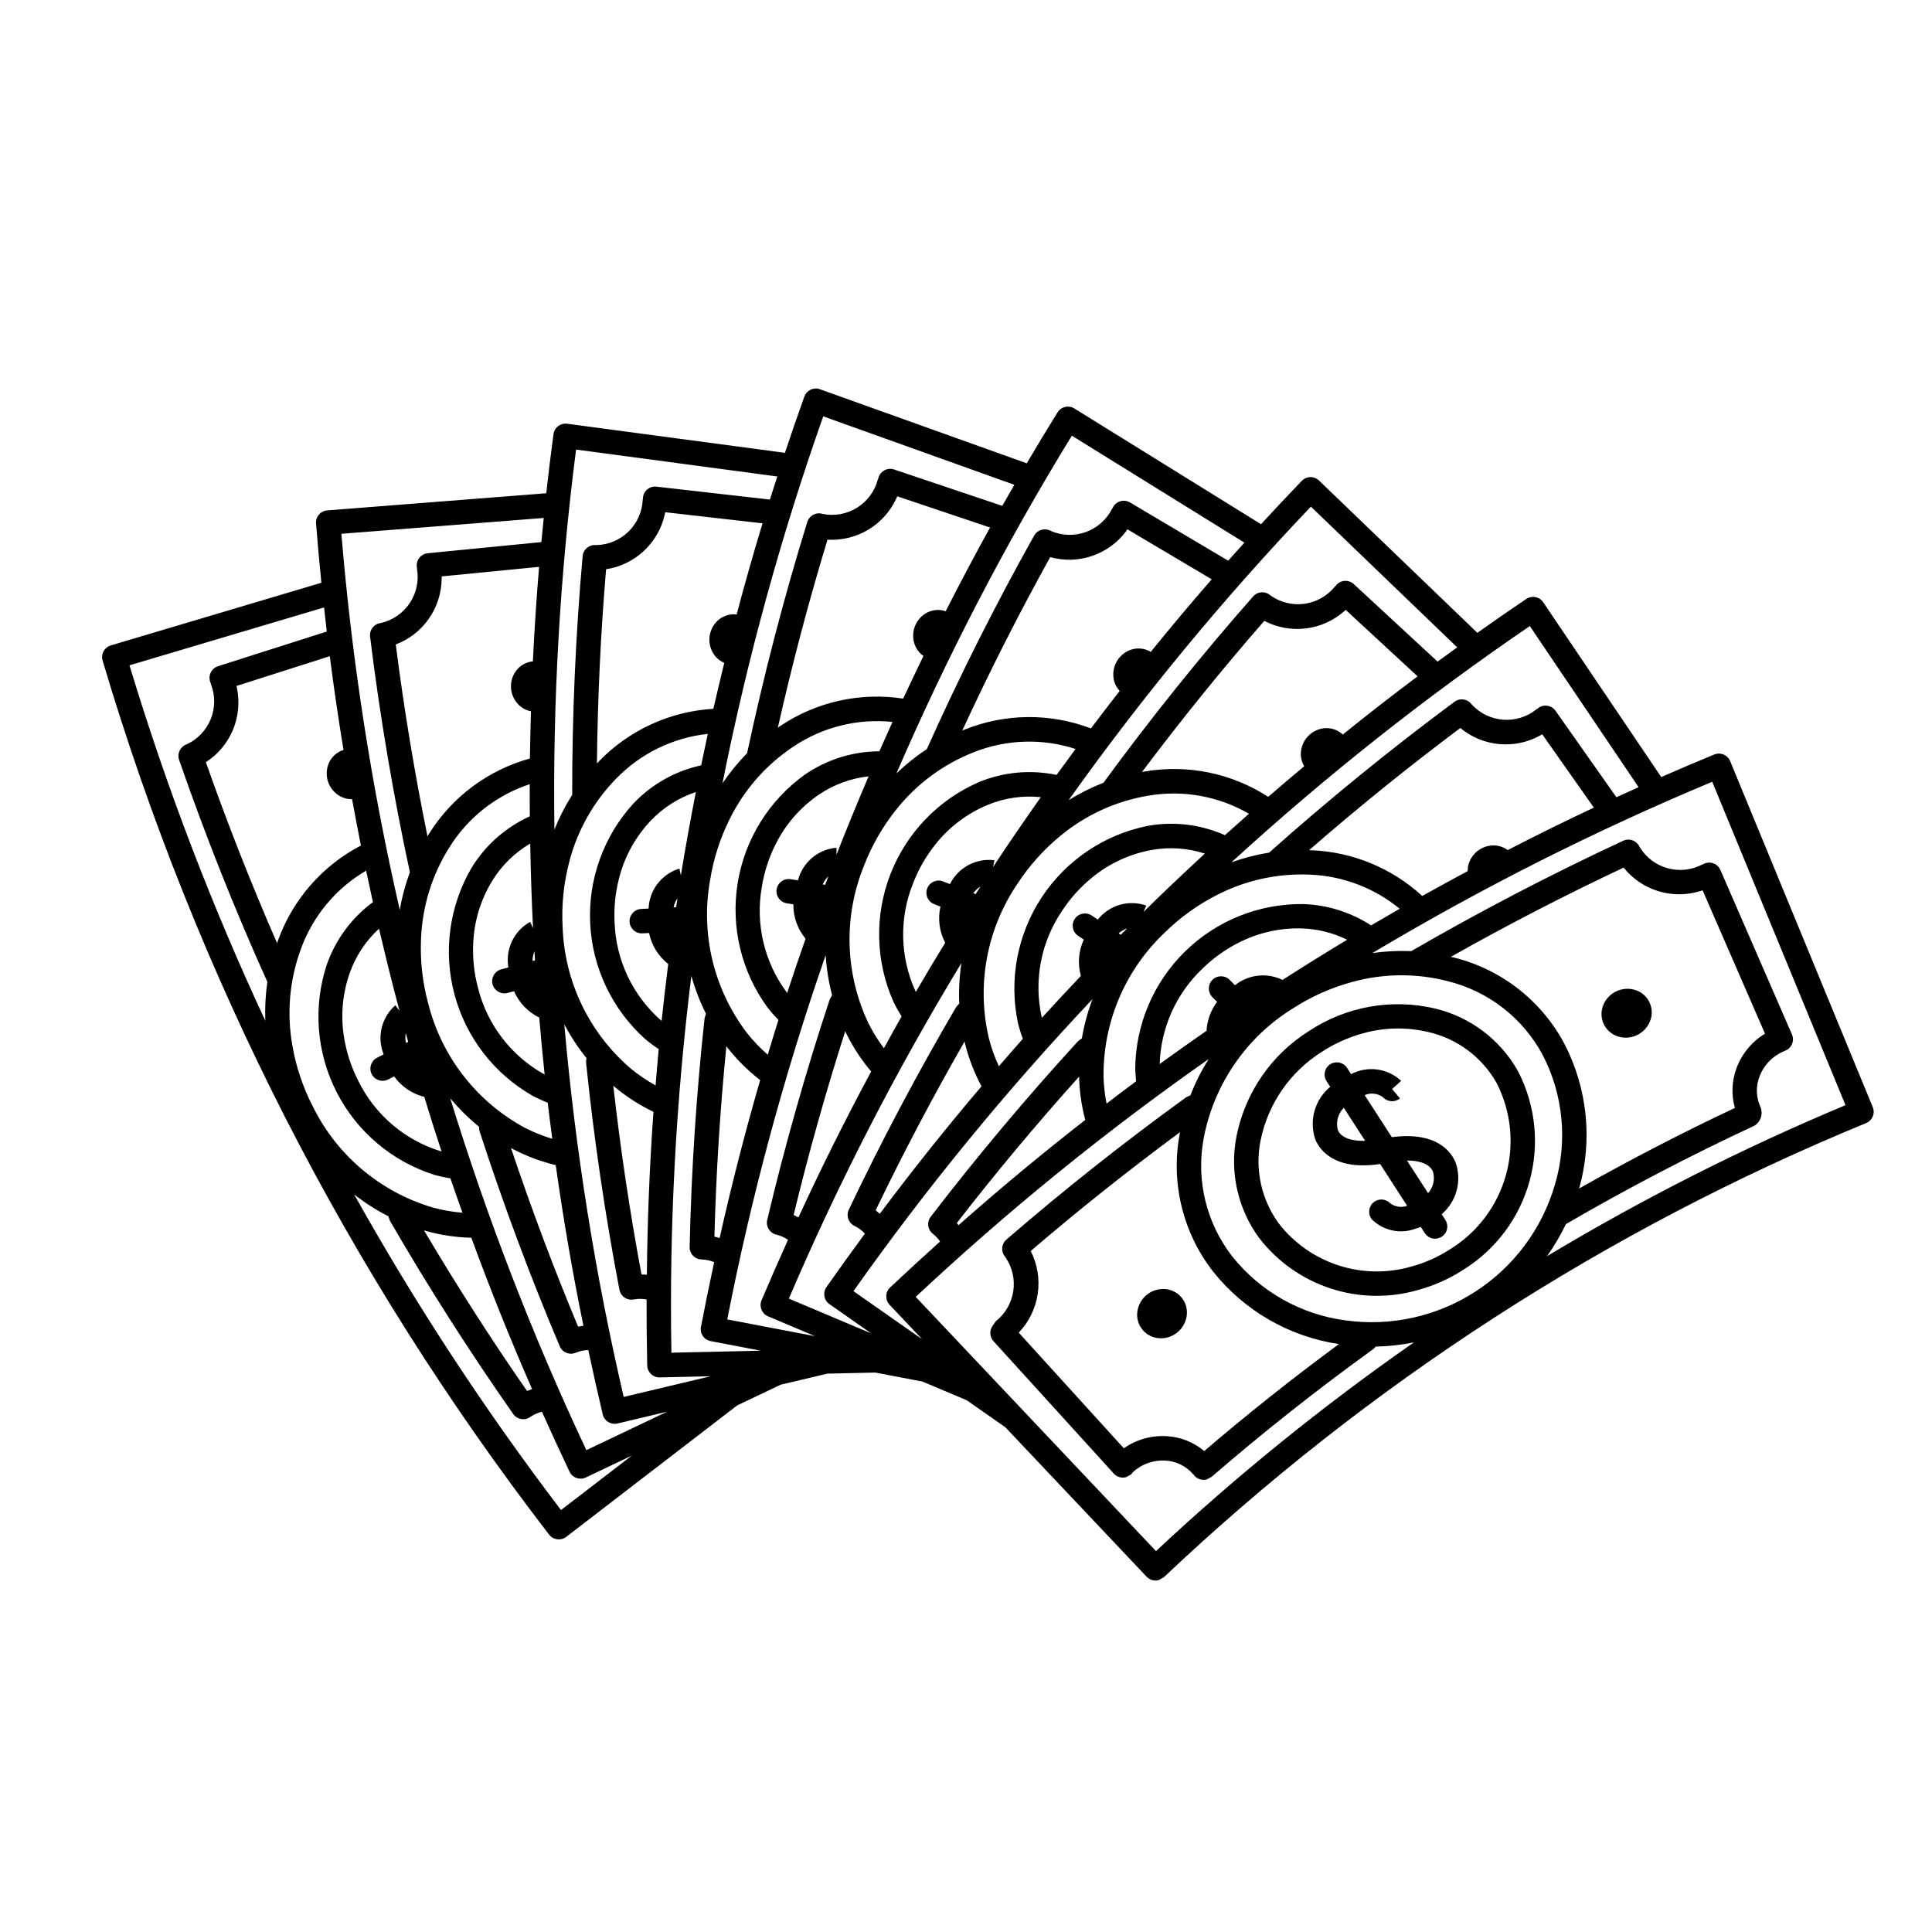 <?xml version="1.0" encoding="UTF-8"?>
<svg width="1200pt" height="1200pt" version="1.1" viewBox="0 0 1200 1200" xmlns="http://www.w3.org/2000/svg">
 <g>
  <path d="m1163.2 687.64-88.559-214.88c-0.766-1.859-2.238-3.34-4.098-4.113-1.855-0.773-3.945-0.777-5.805-0.008-11.039 4.547-22.012 9.219-32.918 14.008l-73.305-108.57c-1.125-1.672-2.867-2.824-4.84-3.207-1.977-0.383-4.023 0.035-5.691 1.164-10.215 6.898-20.34 13.902-30.375 21.016l-98.336-94.578-0.004-0.004c-1.445-1.395-3.391-2.156-5.402-2.117-2.012 0.039-3.926 0.875-5.32 2.328-8.547 8.887-16.98 17.855-25.301 26.91l-115.96-71.887c-1.711-1.059-3.769-1.398-5.731-0.938-1.957 0.461-3.652 1.68-4.711 3.391-6.496 10.477-12.863 21.016-19.105 31.613l-128.45-46v-0.004c-1.895-0.68-3.981-0.578-5.801 0.281-1.82 0.859-3.223 2.406-3.898 4.301-4.16 11.605-8.18 23.242-12.059 34.914l-135.24-18.074c-1.996-0.27-4.012 0.266-5.613 1.488-1.598 1.223-2.644 3.027-2.91 5.023-1.633 12.219-3.125 24.438-4.477 36.664l-136.02 10.652c-2.004 0.156-3.867 1.105-5.172 2.637s-1.949 3.516-1.789 5.523c0.961 12.289 2.059 24.555 3.301 36.789l-130.77 38.902c-1.93 0.574-3.551 1.887-4.508 3.656-0.961 1.77-1.176 3.848-0.598 5.777 58.297 196.46 152.31 380.5 277.32 542.88 2.551 3.32 7.312 3.941 10.637 1.391l106.2-81.656 26.941-12.828 29.027-6.898 29.828-0.668 29.309 5.598 27.488 11.609 23.973 16.781 87.727 92.82c1.926 2.039 4.824 2.848 7.531 2.102l3.191-1.801c126.82-120.03 274.69-215.65 436.18-282.07 1.859-0.766 3.34-2.242 4.113-4.098 0.773-1.859 0.773-3.949 0.004-5.809zm-213-298.78 67.566 100.08-13.797 6.238-37.801-53.695h0.004c-2.41-3.422-7.137-4.242-10.559-1.836l-0.57 0.492-0.637 0.359c-5.832 4.746-13.258 7.082-20.754 6.527-7.5-0.555-14.5-3.957-19.566-9.512l-0.023-0.023-0.023-0.039c-2.496-3.367-7.246-4.07-10.609-1.578-39.602 29.363-78.328 60.879-115.12 93.676h-0.004c-7.973 1.289-15.809 3.312-23.414 6.043 58.203-53.254 120.13-102.29 185.3-146.73zm-13.719 139.14c-2.215-1.633-4.84-2.621-7.586-2.852-4.023-0.289-8.008 0.934-11.18 3.426-3.172 2.488-5.301 6.074-5.977 10.051l-0.145 2.449c-9.453 5.062-18.855 10.207-28.211 15.434h0.004c-18.801-17.27-43.105-27.332-68.613-28.395l-1.68-0.047c30.328-26.398 61.801-51.84 93.949-75.895h-0.004c6.84 5.68 15.238 9.164 24.09 9.992 8.852 0.828 17.746-1.039 25.523-5.352l1.27-0.707 32.051 45.527c-18.02 8.469-35.848 17.258-53.492 26.367zm72 10.895c5.555 6.941 13.078 12.043 21.578 14.637 8.504 2.598 17.594 2.562 26.078-0.094l1.387-0.434 38.75 89.039h-0.004c-8.059 4.883-14.254 12.324-17.59 21.141-3.047 7.988-3.438 16.746-1.105 24.973-32.754 15.418-65.164 32.207-96.73 50.027h-0.004c8.457-30.012 5.188-62.113-9.137-89.809-14.27-26.898-39.336-46.438-68.906-53.699l-1.645-0.383c35.035-19.734 70.996-38.332 107.32-55.406zm-109.54 70.457c25.43 6.195 47.008 22.949 59.32 46.047 12.855 24.91 15.523 53.844 7.438 80.684-7.973 27.238-25.465 50.711-49.289 66.137-23.824 15.426-52.395 21.785-80.512 17.918-27.797-3.609-53.105-17.883-70.57-39.809-16.043-20.68-22.504-47.223-17.758-72.961 6.215-33.469 26.211-62.789 55.102-80.793 11.23-7.312 23.516-12.859 36.43-16.441 19.527-5.535 40.172-5.805 59.836-0.789zm-150.96 291.93c-6.543-5.504-14.688-8.75-23.227-9.254-9.5-0.582-18.922 2.066-26.723 7.519l-65.266-71.816v-0.004c6.336-6.641 10.457-15.086 11.789-24.168 1.332-9.082-0.188-18.355-4.352-26.539 29.91-25.641 61.023-50.367 92.75-73.801l-0.328 1.68h0.004c-5.469 29.957 2.102 60.82 20.812 84.844 19.406 24.402 47.359 40.516 78.203 45.082-28.637 21.09-56.688 43.355-83.664 66.449zm-27.695-240.39c0.703-22.336 10.137-43.508 26.273-58.965 6.598-6.516 14.152-11.98 22.402-16.203 12.352-6.41 26.145-9.523 40.047-9.043 9.629 0.363 19.074 2.75 27.723 7-13.488 8.148-26.863 16.469-40.133 24.961-4.731-2.305-10.016-3.215-15.246-2.633-5.231 0.586-10.184 2.641-14.289 5.934l-3.242-3.297c-2.938-2.988-7.742-3.027-10.727-0.09-2.988 2.938-3.027 7.738-0.09 10.727l2.93 2.977h-0.004c-3.887 5.227-6.16 11.48-6.535 17.984-9.773 6.773-19.477 13.656-29.113 20.641zm131.32-86.117c-12.531-8.133-27.039-12.711-41.969-13.242-27.539-0.383-54.082 10.266-73.719 29.574-19.637 19.309-30.73 45.672-30.812 73.211l0.52 7.297c-6.144 4.559-12.238 9.191-18.32 13.836h0.004c-1.023-5.168-1.645-10.402-1.859-15.664-0.656-34.035 13.016-66.781 37.68-90.242 9.527-9.43 20.445-17.344 32.371-23.461 18.012-9.352 38.172-13.773 58.445-12.82 20.285 0.867 39.742 8.305 55.438 21.188zm-299.07 235.64 20.215 21.391-42.648-29.852c45.152-63.875 94.758-124.48 148.45-181.36-2.965 7.883-5.164 16.031-6.57 24.332l-2.344 1.723c-31.941 34.875-62.746 71.578-91.555 109.09-1.227 1.594-1.77 3.613-1.508 5.606 0.262 1.996 1.305 3.805 2.898 5.031l0.031 0.016 0.031 0.027v0.004c1.676 1.344 3.141 2.926 4.356 4.699-10.449 9.395-20.801 18.918-31.055 28.574-3.043 2.875-3.18 7.676-0.301 10.723zm-225.18 53.551c-22.465-32.355-43.902-65.816-63.988-99.758l1.633 0.496c9.055 2.481 18.375 3.848 27.762 4.078 11.578 31.645 24.152 62.977 37.719 93.992zm-180.16-436.49-0.293-1.422 57.934-18.48c2.496 19.508 5.34 38.941 8.535 58.301l-0.867 0.215c-3.863 1.477-6.93 4.504-8.453 8.348-1.48 3.75-1.512 7.918-0.086 11.688 1.426 3.773 4.203 6.879 7.793 8.711 2.148 1.062 4.519 1.59 6.914 1.535 1.762 9.621 3.594 19.219 5.504 28.801h0.004c-23.98 12.496-42.379 33.562-51.531 59.008l-0.551 1.598c-16.078-36.832-30.922-74.492-44.215-112.37 7.469-4.82 13.309-11.785 16.758-19.98 3.445-8.195 4.336-17.238 2.555-25.949zm127.13-68.02v-1.441l60.516-5.93c-1.645 19.598-2.934 39.199-3.867 58.801l-0.879 0.004c-4.082 0.637-7.715 2.953-10.012 6.391-2.238 3.356-3.141 7.426-2.539 11.414 0.605 3.988 2.672 7.609 5.801 10.152 1.879 1.488 4.09 2.5 6.441 2.953-0.293 9.773-0.512 19.547-0.652 29.32l0.004-0.004c-26.066 7.199-48.469 23.941-62.75 46.902l-0.871 1.441c-8-39.398-14.641-79.336-19.691-119.16 8.312-3.148 15.477-8.734 20.562-16.02 5.086-7.289 7.852-15.945 7.938-24.832zm102.13-5.894v-0.004c8.789-1.336 16.969-5.297 23.469-11.363 6.5-6.062 11.016-13.949 12.961-22.625l0.316-1.414 60.418 6.879c-5.715 18.82-11.082 37.715-16.098 56.684l-0.879-0.152-0.004-0.004c-4.125-0.238-8.164 1.27-11.129 4.148-2.891 2.816-4.629 6.606-4.871 10.633-0.246 4.023 1.016 7.996 3.543 11.141 1.523 1.852 3.473 3.301 5.68 4.234-2.336 9.496-4.594 19.008-6.777 28.531-26.992 1.578-52.406 13.262-71.18 32.719l-1.141 1.23c0.418-40.199 2.301-80.641 5.691-120.64zm137.52-18.363c8.875 0.531 17.703-1.629 25.328-6.195 7.629-4.57 13.699-11.336 17.414-19.414l0.605-1.32 57.637 19.379c-9.531 17.203-18.73 34.555-27.602 52.055l-0.836-0.332c-3.988-1.098-8.254-0.473-11.758 1.727-3.414 2.144-5.906 5.488-6.988 9.375-1.086 3.883-0.684 8.035 1.129 11.637 1.105 2.125 2.707 3.953 4.668 5.328-4.273 8.801-8.473 17.625-12.602 26.48-26.727-4.113-54.02 1.988-76.453 17.086l-1.391 0.961c8.852-39.215 19.156-78.363 30.855-116.77zm-21.16 128.51h-0.004c18.09-12.141 39.863-17.559 61.531-15.305l-8.16 18.238 0.004 0.004c-16.441 0.051-32.484 5.043-46.055 14.328-22.43 15.98-37.531 40.273-41.941 67.461-4.406 27.188 2.246 55.008 18.477 77.258 2.121 2.719 4.402 5.309 6.828 7.758-2.269 7.199-4.434 14.426-6.609 21.652-4.68-4.059-8.973-8.535-12.832-13.375-20.668-27.055-29.012-61.543-23.004-95.051 2.106-13.234 6.227-26.07 12.227-38.051 8.992-18.199 22.633-33.695 39.543-44.918zm159.48-117.66v-0.004c8.562 2.383 17.648 2.121 26.062-0.75 8.414-2.867 15.766-8.211 21.094-15.328l0.824-1.199 52.344 31.047c-12.922 14.828-25.559 29.867-37.902 45.121l-0.734-0.5c-3.668-1.906-7.969-2.188-11.852-0.773-3.789 1.383-6.926 4.129-8.801 7.703-1.871 3.57-2.348 7.711-1.332 11.617 0.637 2.309 1.816 4.43 3.449 6.188-6.019 7.707-11.977 15.457-17.867 23.25h-0.004c-25.27-9.617-53.238-9.371-78.336 0.691l-1.559 0.652c16.855-36.496 35.145-72.617 54.617-107.72zm-47.609 121.22c20.227-8.082 42.645-8.816 63.359-2.078l-11.793 16.133c-16.086-3.391-32.82-1.871-48.031 4.363-25.273 10.934-45.129 31.52-55.133 57.18-10.004 25.656-9.324 54.25 1.879 79.406 1.504 3.102 3.188 6.113 5.043 9.016-3.727 6.559-7.359 13.172-11 19.785-3.715-4.945-6.969-10.223-9.723-15.762-14.539-30.781-15.477-66.254-2.582-97.762 4.828-12.5 11.543-24.184 19.918-34.645 12.602-15.91 29.184-28.203 48.07-35.637zm180.59-81.645c7.879 4.121 16.816 5.769 25.645 4.727 8.828-1.047 17.137-4.731 23.836-10.578l1.094-0.961 44.641 41.281c-15.742 11.789-31.246 23.848-46.508 36.176l-0.621-0.645h-0.004c-3.188-2.629-7.332-3.805-11.426-3.238-3.996 0.559-7.637 2.586-10.219 5.688-2.578 3.102-3.91 7.051-3.734 11.082 0.137 2.391 0.848 4.715 2.074 6.773-7.5 6.273-14.949 12.605-22.34 18.992-22.699-14.699-50.098-20.312-76.746-15.73l-1.66 0.312c24.137-32.137 49.582-63.633 75.977-93.879zm-71.945 108.56c21.477-3.664 43.555 0.312 62.398 11.246l-14.91 13.305h0.004c-15.02-6.688-31.699-8.703-47.883-5.793-27.004 5.394-50.727 21.367-65.883 44.359-15.156 22.996-20.484 51.098-14.797 78.039 0.824 3.352 1.84 6.648 3.051 9.879-5.019 5.633-9.957 11.34-14.898 17.039-2.606-5.617-4.691-11.461-6.227-17.457-7.773-33.145-1.258-68.027 17.949-96.137 7.34-11.211 16.359-21.227 26.738-29.699 15.652-12.918 34.441-21.465 54.465-24.781zm-66.215 138-0.105-0.398c-5.059-22.855-0.457-46.789 12.719-66.141 5.086-7.75 11.328-14.676 18.512-20.535 10.734-8.848 23.566-14.773 37.258-17.215 10.973-1.945 22.254-1.16 32.852 2.285-12.879 11.902-25.633 23.941-38.125 36.238l1.777-3.961c-5.301-1.863-11.055-2.027-16.457-0.469-5.402 1.559-10.184 4.766-13.676 9.168l-3.84-2.539c-1.68-1.109-3.731-1.504-5.699-1.098-1.973 0.406-3.703 1.574-4.809 3.254-2.305 3.5-1.34 8.203 2.156 10.508l3.481 2.309c-3.266 7.062-3.91 15.062-1.812 22.559-8.164 8.594-16.238 17.273-24.223 26.043zm49.035-51.602-1.316-0.867h-0.004c1.555-1.367 3.352-2.43 5.297-3.133zm-149.69 173.3-2.578-2.129c17.07-35.5 35.605-70.652 55.227-104.86l0.367 1.664c2.312 9.102 5.719 17.883 10.148 26.16-21.816 25.68-42.867 52.066-63.156 79.168zm49.348-130.56-1.922 2.176c-23.93 40.801-46.363 83.137-66.676 125.85l-0.004 0.004c-0.863 1.816-0.969 3.902-0.293 5.801 0.676 1.895 2.074 3.445 3.894 4.309h0.035l0.035 0.023v-0.004c2.379 1.184 4.519 2.785 6.332 4.731-8.086 10.977-16.051 22.055-23.902 33.238-2.398 3.434-1.562 8.16 1.863 10.562l25.965 18.176-51.16-21.602c30.77-71.918 66.582-141.57 107.17-208.43-1.25 8.324-1.699 16.75-1.336 25.16zm-102.86 131.3c9.254-38.289 20.02-76.539 32.039-114.11l0.719 1.551-0.004 0.004c4.164 8.41 9.336 16.285 15.398 23.453-15.957 29.68-31.02 59.895-45.184 90.645zm75.711-138.9-0.004 0.004c-9.734-21.289-10.25-45.656-1.422-67.34 3.352-8.652 8.008-16.742 13.809-23.984 8.645-10.895 19.949-19.383 32.824-24.637 10.324-4.195 21.523-5.789 32.605-4.641-10.105 14.336-20.051 28.777-29.691 43.426l0.91-4.242v-0.004c-5.574-0.711-11.234 0.336-16.191 2.992-4.953 2.652-8.957 6.789-11.453 11.828l-4.297-1.68c-3.902-1.527-8.301 0.402-9.828 4.305-1.523 3.902 0.406 8.305 4.309 9.828l3.891 1.516c-1.715 7.594-0.668 15.551 2.953 22.441-6.184 10.113-12.262 20.293-18.238 30.539zm37.324-60.367-1.465-0.586c1.234-1.664 2.766-3.078 4.523-4.176zm-89.168 62.801-1.441 2.531c-14.855 44.902-27.922 91.004-38.836 137.02v0.004c-0.961 4.074 1.559 8.152 5.629 9.121h0.039l0.039 0.016v-0.004c2.574 0.641 5.012 1.734 7.199 3.234-5.617 12.449-11.098 24.973-16.441 37.574-1.625 3.859 0.18 8.309 4.039 9.938l29.223 12.332-54.551-10.414v-0.004c15.02-76.766 35.445-152.37 61.125-226.25 0.527 8.402 1.859 16.738 3.984 24.891zm-69.852 150.81-3.227-0.891c1.031-39.375 3.543-79.035 7.426-118.29l1.023 1.367h0.004c5.832 7.356 12.539 13.973 19.969 19.711-9.387 32.363-17.785 65.062-25.195 98.098zm41.715-152.56c-13.98-18.781-19.586-42.5-15.496-65.551 1.465-9.152 4.324-18.027 8.48-26.316 6.168-12.461 15.445-23.125 26.934-30.961 9.215-6.266 19.828-10.172 30.906-11.371-6.875 16.137-13.578 32.34-19.938 48.68v-4.352c-5.602 0.473-10.914 2.68-15.203 6.312-4.289 3.637-7.34 8.52-8.723 13.965l-4.559-0.738c-4.137-0.668-8.031 2.137-8.703 6.273-0.672 4.133 2.137 8.031 6.273 8.699l4.125 0.668-0.004 0.004c-0.086 7.785 2.606 15.344 7.586 21.324-3.93 11.184-7.738 22.41-11.43 33.68zm23.855-66.848-1.559-0.254c0.855-1.887 2.059-3.598 3.547-5.039zm-74.035 80.082-0.871 2.766c-5.121 47.02-8.242 94.832-9.277 142.12-0.043 2.012 0.711 3.957 2.102 5.41 1.391 1.453 3.305 2.297 5.312 2.34h0.082c2.656 0.082 5.273 0.641 7.731 1.652-2.879 13.348-5.613 26.742-8.203 40.188v-0.004c-0.379 1.977 0.043 4.023 1.176 5.691 1.129 1.664 2.875 2.812 4.856 3.188l31.133 5.945-55.523 1.242v0.004c-1.391-78.211 2.75-156.42 12.391-234.05 2.269 8.109 5.312 15.98 9.09 23.504zm-36.719 162.11-3.34-0.195c-7.242-38.719-13.09-78.027-17.52-117.21l1.289 1.121h-0.004c7.246 5.969 15.191 11.035 23.66 15.086-2.398 33.613-3.762 67.348-4.086 101.2zm9.156-157.66-0.324-0.258c-17.605-15.434-28.055-37.453-28.883-60.848-0.484-9.258 0.453-18.535 2.781-27.512 3.418-13.48 10.254-25.852 19.848-35.922 7.699-8.059 17.258-14.102 27.84-17.594-3.344 17.219-6.5 34.465-9.297 51.773l-0.91-4.242c-5.379 1.637-10.113 4.906-13.543 9.359-3.434 4.453-5.391 9.863-5.606 15.48l-4.606 0.238v0.004c-4.184 0.207-7.406 3.769-7.195 7.953 0.211 4.184 3.773 7.406 7.957 7.195l4.16-0.219c1.547 7.629 5.762 14.461 11.887 19.266-1.492 11.754-2.863 23.531-4.109 35.324zm7.422-70.539v0.004c0.445-2.023 1.262-3.941 2.418-5.66l-0.84 5.578zm-35.684-79.898v0.004c15.148-15.656 35.301-25.508 56.961-27.84l-4.148 19.547c-16.066 3.496-30.707 11.738-42.031 23.656-18.582 20.324-28.258 47.242-26.875 74.746 1.387 27.504 13.715 53.309 34.242 71.668 2.644 2.215 5.414 4.269 8.301 6.16-0.719 7.508-1.316 15.035-1.922 22.559-5.426-2.984-10.566-6.465-15.359-10.391-25.871-22.125-41.258-54.102-42.398-88.125-0.715-13.383 0.629-26.793 3.984-39.766 4.973-19.684 15.062-37.699 29.246-52.223zm-18.359 173.63v0.004c-0.277 0.938-0.371 1.918-0.277 2.891 4.844 47.039 11.805 94.453 20.699 140.91 0.379 1.977 1.527 3.719 3.191 4.852 1.668 1.129 3.711 1.551 5.688 1.172l0.035-0.012h0.043c2.613-0.473 5.289-0.473 7.902 0-0.023 13.656 0.105 27.328 0.395 41.012 0.094 4.188 3.566 7.508 7.754 7.41l31.68-0.719-54.035 12.844h0.004c-17.742-76.184-30.074-153.52-36.906-231.45 3.922 7.453 8.555 14.512 13.828 21.078zm-5.254 166.71c-15.18-36.348-29.141-73.555-41.676-110.95l1.492 0.824v0.004c8.336 4.316 17.164 7.606 26.293 9.797 4.691 33.371 10.422 66.641 17.195 99.812zm-97.57-240.61c0.742-20.277 6.84-40 17.664-57.164 11.527-18.488 29.172-32.348 49.863-39.164-0.02 6.664-0.023 13.324 0.039 19.98h-0.004c-14.973 6.785-27.566 17.91-36.141 31.938-13.91 23.766-17.738 52.109-10.625 78.715 7.113 26.602 24.574 49.254 48.492 62.906 3.051 1.613 6.191 3.043 9.41 4.281 0.875 7.492 1.863 14.977 2.84 22.461h-0.004c-5.926-1.785-11.68-4.109-17.184-6.945-29.93-16.211-51.672-44.254-59.918-77.281-3.504-12.938-5-26.336-4.434-39.727zm69.289 13.484c0.008-2.066 0.41-4.117 1.176-6.039l0.348 5.633zm0.293-20.328-1.777-3.961v0.004c-4.918 2.723-8.863 6.914-11.285 11.988-2.426 5.07-3.207 10.773-2.238 16.312l-4.457 1.199c-4.047 1.082-6.449 5.238-5.367 9.285s5.238 6.449 9.285 5.367l4.035-1.078v0.004c3.109 7.133 8.66 12.93 15.656 16.344 1 11.812 2.117 23.613 3.359 35.406l-0.355-0.203c-20.445-11.406-35.277-30.746-40.988-53.449-2.414-8.949-3.438-18.219-3.047-27.48 0.52-13.898 4.613-27.43 11.891-39.281 5.836-9.496 13.918-17.406 23.535-23.043 0.34 17.547 0.863 35.078 1.754 52.586zm-79.062 65.105 1.523 5.438-1.406 0.719-0.004 0.004c-0.422-2.027-0.461-4.117-0.113-6.156zm-3.856-13.785-2.566-3.5-0.004 0.004c-4.238 3.695-7.215 8.617-8.523 14.086-1.309 5.469-0.879 11.207 1.23 16.422l-4.106 2.098c-3.731 1.902-5.211 6.473-3.305 10.203 1.906 3.731 6.473 5.211 10.203 3.305l3.719-1.902c4.535 6.324 11.172 10.828 18.723 12.703 3.449 11.34 7.019 22.645 10.711 33.91l-0.391-0.102c-22.379-6.867-40.934-22.672-51.273-43.68-4.231-8.246-7.176-17.094-8.734-26.23-2.402-13.699-1.23-27.785 3.398-40.902 3.719-10.504 9.969-19.934 18.188-27.453 4.004 17.074 8.191 34.102 12.73 51.039zm-53.953 59.176-0.004 0.004c-6.133-11.918-10.402-24.707-12.652-37.922-3.519-19.984-1.691-40.543 5.301-59.594 7.402-20.492 21.754-37.738 40.559-48.742l4.223 19.535c-13.223 9.77-23.207 23.285-28.652 38.797-8.629 26.152-6.434 54.672 6.094 79.199 12.531 24.527 34.352 43.02 60.602 51.359 3.316 0.938 6.688 1.68 10.094 2.219 2.426 7.141 4.957 14.254 7.481 21.359-6.172-0.504-12.285-1.57-18.258-3.191-32.668-9.582-59.809-32.453-74.789-63.023zm85.441-4.906-0.004 0.004c5.391 6.465 11.395 12.398 17.922 17.715-0.074 0.973 0.043 1.953 0.34 2.879 14.59 44.988 31.328 89.887 49.754 133.44 0.781 1.852 2.269 3.32 4.137 4.074 1.863 0.758 3.949 0.742 5.805-0.043l0.031-0.02 0.039-0.012c2.457-1.012 5.074-1.574 7.731-1.656 2.836 13.359 5.828 26.699 8.977 40.02h-0.004c0.973 4.074 5.062 6.59 9.137 5.625l30.836-7.328-50.145 23.879v-0.004c-33.301-70.773-61.555-143.82-84.559-218.57zm315.73 78.844-1.074-1.34c24.125-31.137 49.613-61.625 75.965-90.961l0.016 1.707-0.004 0.004c0.336 8.52 1.609 16.977 3.797 25.219-26.848 20.926-53.082 42.715-78.699 65.371zm218.85-446.3 90.875 87.406-12.188 8.848-52.047-48.141c-1.477-1.367-3.438-2.09-5.445-2.012-2.012 0.078-3.91 0.953-5.273 2.43l-0.453 0.602-0.547 0.48c-4.711 5.859-11.48 9.699-18.93 10.727-7.445 1.023-15.004-0.84-21.121-5.207l-0.016-0.008-0.031-0.031c-1.512-1.332-3.488-2.004-5.496-1.879-2.004 0.129-3.879 1.047-5.207 2.559-32.574 37.004-63.84 75.934-92.945 115.71-7.527 2.934-14.77 6.551-21.633 10.812 45.758-64.266 96.035-125.18 150.46-182.3zm-148.48-44.07 107.17 66.434-10.066 11.211-60.977-36.172v0.004c-1.73-1.027-3.797-1.324-5.746-0.828-1.949 0.5-3.621 1.75-4.644 3.481l-0.316 0.672-0.438 0.59c-3.371 6.719-9.191 11.891-16.258 14.453-7.066 2.566-14.844 2.328-21.742-0.664l-0.035-0.012-0.035-0.027c-3.652-2.043-8.27-0.742-10.32 2.906-24.102 43.008-46.52 87.621-66.648 132.61-6.742 4.445-13.066 9.5-18.883 15.105 31.281-72.422 67.688-142.52 108.94-209.77zm-154.42-12 118.7 42.512-7.504 13.074-67.199-22.594c-3.969-1.332-8.266 0.805-9.598 4.769l-0.168 0.73-0.312 0.668c-1.895 7.273-6.496 13.547-12.867 17.535-6.367 3.988-14.023 5.387-21.391 3.91h-0.035l-0.039-0.023c-4.004-1.238-8.25 1.004-9.488 5.008-14.559 47.102-27.133 95.422-37.391 143.63v-0.004c-5.668 5.758-10.789 12.027-15.305 18.723 15.418-77.367 36.336-153.54 62.594-227.93zm-153.52 20.629 124.98 16.707-4.59 14.344-70.441-8.02h-0.004c-2-0.23-4.008 0.344-5.586 1.598-1.574 1.254-2.586 3.082-2.812 5.082v0.75l-0.156 0.719c-0.328 7.512-3.516 14.613-8.914 19.848-5.394 5.234-12.59 8.203-20.105 8.301h-0.07c-4.176-0.371-7.856 2.711-8.23 6.883-4.371 49.105-6.547 98.992-6.481 148.27h0.004c-4.332 6.82-8.027 14.02-11.043 21.516-1.129-78.887 3.367-157.75 13.453-236zm-20.082 42.48-1.484 14.988-70.559 6.914-0.004-0.004c-2.004 0.195-3.848 1.18-5.121 2.734-1.277 1.555-1.887 3.555-1.688 5.559l0.145 0.738v0.719-0.004c1.254 7.414-0.375 15.023-4.555 21.273-4.18 6.246-10.594 10.66-17.922 12.328h-0.07c-1.996 0.246-3.812 1.273-5.055 2.859-1.238 1.586-1.793 3.598-1.551 5.598 6.016 48.93 14.332 98.16 24.719 146.34l0.004-0.004c-2.809 7.574-4.914 15.391-6.293 23.352-17.621-76.895-29.738-154.95-36.262-233.56zm-136.44 55.578 1.68 14.965-67.547 21.539h0.004c-1.918 0.613-3.516 1.957-4.438 3.746s-1.098 3.867-0.484 5.785l0.301 0.688 0.148 0.719-0.004 0.004c2.781 6.984 2.781 14.77 0 21.754-2.777 6.984-8.125 12.641-14.941 15.809l-0.031 0.016h-0.047 0.004c-3.961 1.371-6.059 5.691-4.688 9.648 16.129 46.586 34.574 92.984 54.824 137.92-1.16 7.996-1.582 16.078-1.262 24.152-33.34-71.504-61.539-145.29-84.383-220.8zm147.17 560.62c-47.391-62.234-90.32-127.74-128.47-196.03 6.629 5.195 13.742 9.738 21.242 13.57l0.941 2.754c23.688 40.934 49.461 81.332 76.598 120.07 2.402 3.43 7.129 4.262 10.559 1.859l0.027-0.027 0.043-0.02c2.188-1.5 4.625-2.598 7.199-3.238 5.57 12.469 11.289 24.887 17.156 37.254 1.801 3.781 6.328 5.387 10.109 3.586l28.621-13.629zm369.55 25.504-149.23-157.89v-0.004c57.098-53.465 117.9-102.83 181.96-147.72-4.492 7.125-8.289 14.66-11.34 22.512l-2.641 1.215c-38.316 27.727-75.887 57.465-111.66 88.398-1.523 1.312-2.461 3.18-2.606 5.188-0.148 2.008 0.512 3.988 1.828 5.512l0.027 0.023 0.023 0.035v-0.004c4.316 6.156 6.109 13.73 5.016 21.168s-4.992 14.176-10.898 18.828l-1.891 2.727c-2.16 2.91-1.957 6.941 0.48 9.621l74.746 82.246v0.004c1.922 2.117 4.875 2.973 7.633 2.211l3.086-1.699 1.277-1.566h-0.004c5.449-4.934 12.652-7.473 19.992-7.047 6.676 0.355 12.918 3.422 17.281 8.492l0.363 0.312 0.391 0.555h-0.004c1.914 2.215 4.934 3.129 7.754 2.352l2.945-1.578c32.18-27.82 66-54.539 100.49-79.414l1.516-1.508v0.004c7.949-0.168 15.867-1.039 23.66-2.613-56.422 39.336-109.96 82.66-160.2 129.64zm242.85-183.17c4.492-6.297 8.426-12.973 11.762-19.949 37.922-22.043 77.324-42.613 117.12-61.129 3.844-2.387 5.441-7.18 3.797-11.398-2.828-6.055-3.066-13-0.656-19.23 2.668-6.988 8.07-12.586 14.957-15.5l0.5-0.281 0.75-0.266c1.844-0.805 3.293-2.305 4.031-4.18 0.738-1.871 0.699-3.957-0.102-5.805l-44.457-102.16c-0.801-1.848-2.305-3.305-4.18-4.043s-3.969-0.699-5.812 0.105l-0.656 0.367-0.699 0.223v0.004c-6.664 3.469-14.406 4.262-21.633 2.207-7.231-2.051-13.402-6.793-17.246-13.25l-0.016-0.027-0.027-0.047c-0.848-1.828-2.387-3.238-4.277-3.93-1.891-0.691-3.977-0.602-5.805 0.246-44.707 20.777-88.992 43.844-131.64 68.551h0.004c-8.07-0.34-16.156 0.062-24.152 1.199 67.742-40.43 138.28-75.977 211.08-106.38l82.781 200.86h-0.004c-63.984 26.77-125.95 58.125-185.43 93.812z"/>
  <path d="m836.69 663.29c-2.273-3.516-6.969-4.523-10.488-2.25-3.516 2.273-4.523 6.969-2.25 10.488l2.277 3.523c-4.699 3.871-8.102 9.086-9.75 14.945-1.648 5.859-1.465 12.086 0.523 17.84 2.586 6.16 11.629 19.441 40.219 15.141l16.785 25.957c-3.559 1.305-7.539 0.703-10.559-1.59-2.82-2.918-7.441-3.098-10.48-0.41-3.043 2.688-3.43 7.293-0.879 10.453 3.402 3.348 7.668 5.691 12.32 6.762 4.652 1.066 9.512 0.824 14.031-0.707l4.039-1.398 2.508 3.879c1.797 2.781 5.188 4.074 8.379 3.199l2.106-0.949c1.691-1.09 2.875-2.809 3.301-4.777 0.422-1.965 0.043-4.019-1.047-5.711l-2.273-3.512c4.496-3.848 7.727-8.961 9.277-14.672 1.547-5.711 1.336-11.754-0.602-17.344-2.488-6.191-11.281-19.609-39.629-15.84l-16.895-26.125h-0.004c3.797-1.668 8.195-1.137 11.484 1.383 2.762 2.973 7.367 3.25 10.461 0.633l-4.898-5.793 5.629-5.086v0.004c-4.106-3.84-9.309-6.305-14.879-7.051-5.574-0.746-11.238 0.266-16.211 2.891zm26.773 84.062 0.422 0.48zm-32.469-45.391v0.004c-1.395-4.949 0.008-10.266 3.66-13.887l13.277 20.531c-8.828 0.211-15.027-2.098-16.938-6.644zm59.062 25.84 0.004 0.004c1.348 4.656 0.188 9.68-3.062 13.273l-13.102-20.258c8.504 0.012 14.328 2.41 16.164 6.984z"/>
  <path d="m812.91 640.47c-23.371 14.703-39.633 38.406-44.941 65.5-4.301 22.098 0.855 44.984 14.215 63.098 11.359 14.672 26.875 25.578 44.523 31.297 17.648 5.723 36.613 5.992 54.418 0.777 9.801-2.703 19.133-6.887 27.676-12.406 20.195-12.508 34.922-32.191 41.223-55.098 6.305-22.906 3.719-47.348-7.234-68.43-11.043-19.617-29.801-33.707-51.719-38.848-26.883-6.273-55.164-1.168-78.16 14.109zm74.48 0.605c17.832 4.141 33.113 15.562 42.133 31.492 9.102 17.719 11.176 38.219 5.805 57.398-5.371 19.18-17.789 35.625-34.766 46.043-7.25 4.688-15.176 8.238-23.5 10.535-14.859 4.402-30.699 4.223-45.457-0.512-14.754-4.734-27.742-13.805-37.266-26.031-10.828-14.758-14.977-33.375-11.438-51.336 4.562-22.961 18.402-43.02 38.246-55.438 7.773-5.051 16.27-8.879 25.199-11.355 13.387-3.789 27.523-4.062 41.043-0.797z"/>
  <path d="m733.96 805.98c-2.629-3.195-6.477-5.137-10.605-5.359-4.027-0.211-7.988 1.086-11.113 3.637-3.125 2.555-5.184 6.18-5.781 10.168-0.625 4.098 0.52 8.27 3.152 11.473 2.637 3.203 6.508 5.133 10.648 5.309 1.699 0.09 3.402-0.094 5.039-0.547 3.023-0.828 5.738-2.516 7.824-4.852 2.086-2.336 3.453-5.227 3.938-8.324 0.625-4.098-0.5-8.273-3.102-11.504z"/>
  <path d="m1005.5 643.92c2.801 0.785 5.762 0.789 8.566 0.012 4.941-1.34 8.957-4.938 10.832-9.699 1.539-3.852 1.367-8.176-0.477-11.891-1.84-3.715-5.18-6.473-9.176-7.578-3.883-1.094-8.031-0.703-11.641 1.098s-6.418 4.883-7.879 8.645c-1.516 3.859-1.316 8.18 0.547 11.887 1.863 3.703 5.219 6.438 9.219 7.523z"/>
 </g>
</svg>
